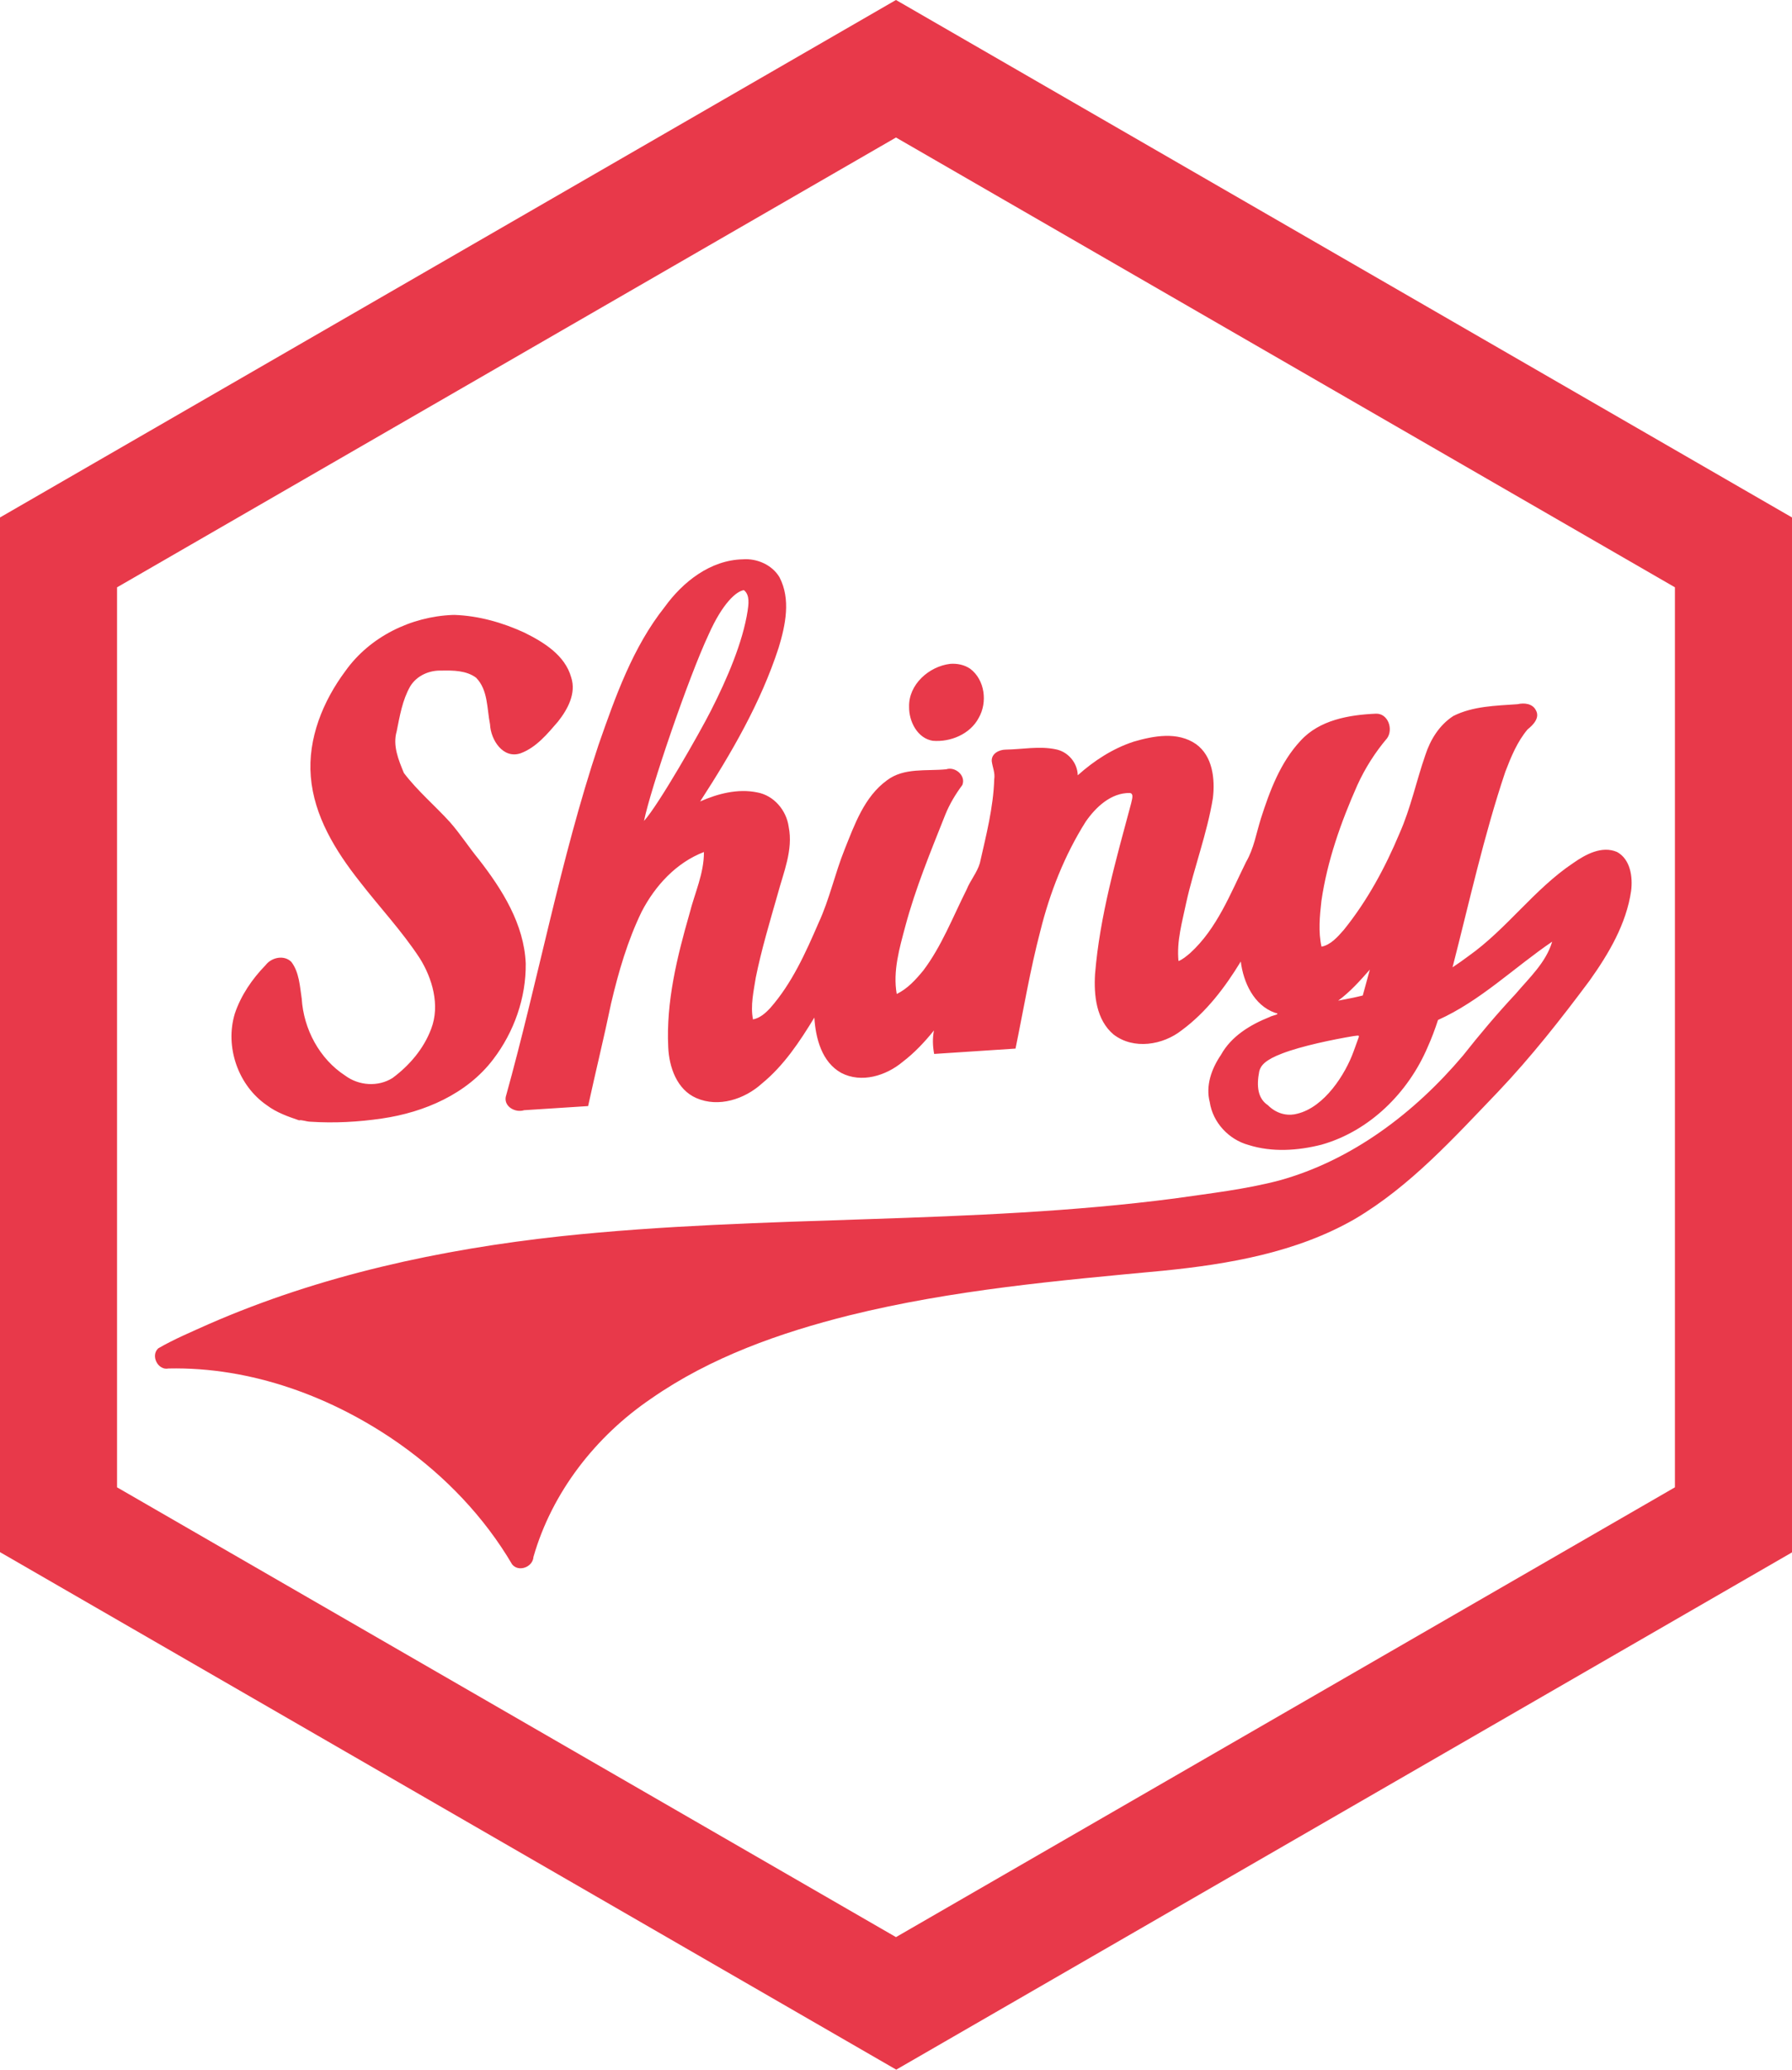 <?xml version="1.0" encoding="UTF-8" standalone="no"?>
<!-- Created with Inkscape (http://www.inkscape.org/) -->

<svg
   width="199.709mm"
   height="230.586mm"
   viewBox="0 0 199.709 230.586"
   version="1.1"
   id="svg5"
   inkscape:version="1.1 (c4e8f9e, 2021-05-24)"
   sodipodi:docname="shiny-redo.svg"
   xmlns:inkscape="http://www.inkscape.org/namespaces/inkscape"
   xmlns:sodipodi="http://sodipodi.sourceforge.net/DTD/sodipodi-0.dtd"
   xmlns="http://www.w3.org/2000/svg"
   xmlns:svg="http://www.w3.org/2000/svg">
  <sodipodi:namedview
     id="namedview7"
     pagecolor="#ffffff"
     bordercolor="#999999"
     borderopacity="1"
     inkscape:pageshadow="0"
     inkscape:pageopacity="0"
     inkscape:pagecheckerboard="true"
     inkscape:document-units="px"
     showgrid="false"
     fit-margin-top="0"
     fit-margin-left="0"
     fit-margin-right="0"
     fit-margin-bottom="0"
     inkscape:snap-global="false"
     inkscape:zoom="0.94867184"
     inkscape:cx="558.14875"
     inkscape:cy="450.63001"
     inkscape:window-width="1706"
     inkscape:window-height="1395"
     inkscape:window-x="854"
     inkscape:window-y="23"
     inkscape:window-maximized="0"
     inkscape:current-layer="g10908"
     borderlayer="false"
     inkscape:showpageshadow="true" />
  <defs
     id="defs2" />
  <g
     inkscape:label="Layer 1"
     inkscape:groupmode="layer"
     id="layer1"
     transform="translate(9.232,28.289)"
     style="display:none">
    <path
       class="st5"
       d="m 27.657,96.24 v 0 c -0.873,-0.026 -0.291,0 0,0 z m -0.026,0 c -0.847,-0.026 -0.476,0 -0.185,0 h 0.45 -0.026 -0.238 c 0.185,0 0.265,0.026 0,0 z m 0.238,0 c 9.234,0.212 18.891,-1.931 21.696,-12.912 1.826,-7.091 -2.725,-12.25 -6.747,-17.436 -0.026,-0.026 -0.053,-0.053 -0.053,-0.106 -0.159,-0.661 -4.524,-4.683 -5.741,-6.191 0,-0.026 -0.026,-0.026 -0.053,-0.053 -0.582,-0.423 -1.191,-2.566 -1.482,-3.757 -0.132,-0.503 -0.132,-1.005 -0.026,-1.508 1.058,-5.397 1.64,-9.34 8.811,-8.176 5.159,0.847 2.487,8.414 5.265,9.155 h 0.053 c 1.667,0.159 4.921,-3.836 5.397,-5.186 1.852,-5.239 -8.837,-8.44 -12.091,-8.229 -6.535,0.397 -10.821,3.942 -13.441,9.79 -4.815,10.769 4.18,17.939 9.631,25.321 4.128,5.583 3.942,10.557 -1.111,15.346 -5.556,5.265 -12.012,-1.984 -12.753,-7.091 -0.661,-4.683 -0.609,-7.938 -4.524,-1.984 -3.625,5.53 0.106,12.726 7.17,13.018 z M 173.257,70.681 v 0.053 c -0.106,1.138 -0.344,2.249 -0.741,3.334 -0.688,1.799 -1.561,3.545 -2.619,5.159 -1.296,1.984 -1.984,2.778 -3.334,4.524 -2.54,3.307 -4.498,5.768 -7.461,8.916 -4.128,4.366 -8.731,9.366 -13.758,12.938 -7.17,5.133 -16.219,6.535 -24.791,7.329 -25.083,2.275 -61.992,5.662 -69.771,32.808 -0.053,0.159 -0.185,0.238 -0.344,0.185 -0.079,-0.026 -0.132,-0.053 -0.159,-0.132 -7.62,-13.018 -23.998,-22.569 -39.185,-22.119 -0.159,0.026 -0.291,-0.053 -0.318,-0.212 -0.026,-0.159 0.053,-0.291 0.212,-0.318 39.105,-19.42 79.057,-10.107 121.285,-17.648 10.557,-1.879 19.42,-8.811 25.797,-17.145 2.434,-3.149 5.556,-5.821 7.699,-9.181 0.344,-0.556 2.117,-4.974 -0.635,-3.096 -4.26,2.884 -7.858,6.456 -12.488,8.705 -0.212,0.106 -0.45,0.212 -0.688,0.291 -0.079,0.026 -0.132,0.106 -0.159,0.185 -0.661,2.17 -1.587,4.26 -2.778,6.191 -1.402,2.196 -3.281,4.075 -5.503,5.477 -2.064,1.376 -4.471,2.17 -6.932,2.355 -0.344,0.026 -0.661,0.026 -1.005,0.026 -1.958,0 -3.228,-0.159 -4.736,-0.926 -1.931,-1.005 -2.54,-2.646 -2.672,-4.63 -0.079,-1.191 0.661,-2.487 1.27,-3.466 0.609,-0.979 1.587,-2.064 2.275,-2.355 l 0.053,-0.026 c 3.44,-2.54 9.287,-2.725 13.256,-3.81 0.106,-0.026 0.185,-0.106 0.185,-0.185 l 1.984,-7.25 c 0.053,-0.159 -0.053,-0.291 -0.185,-0.344 -0.106,-0.026 -0.238,0.026 -0.291,0.106 -1.005,1.482 -2.117,2.884 -3.307,4.207 -1.561,1.64 -2.778,2.646 -3.704,3.016 -1.058,0.397 -2.17,0.635 -3.281,0.688 -1.323,0.079 -2.461,-0.45 -3.334,-1.561 -0.873,-1.111 -1.349,-2.752 -1.455,-4.921 -0.026,-0.344 -0.026,-0.741 0,-1.164 0.026,-0.159 -0.053,-0.291 -0.185,-0.344 -0.159,-0.026 -0.291,0.053 -0.344,0.185 -0.423,0.82 -0.847,1.587 -1.27,2.275 -1.244,2.17 -2.805,4.154 -4.577,5.927 -1.746,1.746 -3.44,2.672 -5.001,2.778 -2.937,0.185 -4.524,-1.482 -4.736,-4.974 -0.212,-3.334 1.111,-10.186 3.969,-20.399 0.159,-0.45 0.212,-0.926 0.185,-1.376 -0.053,-0.926 -0.582,-1.296 -1.667,-1.217 -1.244,0.106 -2.434,0.609 -3.413,1.429 -1.217,1.032 -2.223,2.302 -2.937,3.731 -0.873,1.587 -1.64,3.228 -2.355,4.895 -0.741,1.826 -1.349,3.731 -1.826,5.662 -0.529,2.143 -0.979,3.942 -1.27,5.345 -0.318,1.455 -0.609,2.99 -0.9,4.577 -0.212,1.111 -0.45,2.487 -0.503,2.699 l -0.053,0.212 -7.276,0.476 -0.026,-0.265 c -0.053,-0.635 0.476,-2.884 1.535,-6.826 -0.212,0.37 -0.423,0.741 -0.635,1.111 -1.244,2.17 -2.778,4.154 -4.551,5.927 -1.746,1.746 -3.44,2.672 -5.001,2.778 -0.106,0 -0.212,0 -0.318,0 -2.566,0 -4.022,-2.011 -4.26,-5.98 -0.053,-0.794 -0.079,-1.587 -0.053,-2.408 0.026,-0.159 -0.053,-0.291 -0.185,-0.344 -0.159,-0.026 -0.291,0.053 -0.344,0.185 -3.995,7.329 -7.594,11.033 -10.927,11.245 -2.937,0.185 -4.524,-1.561 -4.763,-5.212 -0.265,-4.048 0.847,-9.975 3.307,-17.595 0.529,-1.879 0.767,-3.175 0.714,-3.863 -0.079,-1.058 -0.556,-1.191 -0.953,-1.191 h -0.106 c -0.344,0.026 -1.085,0.238 -2.646,1.217 -1.376,0.9 -2.566,2.011 -3.545,3.307 -1.138,1.482 -2.037,3.149 -2.699,4.895 -0.688,1.852 -1.244,3.466 -1.64,4.815 -0.397,1.349 -0.794,3.016 -1.191,4.921 -0.397,1.905 -0.741,3.545 -1.058,4.763 -0.318,1.217 -0.635,2.619 -0.953,4.233 l -0.053,0.212 -6.985,0.45 c -0.159,0 -0.291,-0.106 -0.291,-0.265 0,-0.026 0,-0.053 0,-0.106 v 0 c 1.032,-3.572 2.487,-9.366 4.339,-17.198 1.852,-7.832 3.545,-14.102 4.921,-18.6 1.191,-3.916 2.593,-7.779 4.233,-11.509 1.27,-2.91 2.99,-5.636 5.08,-8.043 1.984,-2.223 4.207,-3.413 6.562,-3.572 2.487,-0.159 3.81,1.085 3.995,3.651 0.106,1.72 -0.397,4.022 -1.482,6.906 -1.984,5.106 -5.292,11.06 -9.869,17.701 -0.106,0.106 -0.106,0.291 0,0.397 0.106,0.106 0.291,0.106 0.397,0 0.794,-0.609 1.64,-1.164 2.54,-1.614 1.323,-0.688 2.778,-1.085 4.286,-1.217 2.831,-0.185 4.339,1.111 4.524,3.836 0.079,1.005 -0.026,2.011 -0.318,2.963 -0.265,0.873 -0.556,1.905 -0.9,3.043 -0.318,1.138 -0.582,2.09 -0.794,2.805 -0.212,0.741 -0.476,1.72 -0.82,2.963 -0.344,1.244 -0.609,2.328 -0.767,3.175 -0.476,2.143 -0.661,3.863 -0.582,5.106 0.106,1.587 0.741,1.587 0.953,1.587 h 0.079 c 2.672,-0.159 5.821,-4.815 9.393,-13.811 0.026,-0.053 0.026,-0.079 0.053,-0.132 0.82,-2.963 1.852,-5.874 3.096,-8.678 1.482,-3.254 3.281,-4.974 5.397,-5.106 l 4.233,-0.212 c 0.159,0 0.291,0.106 0.291,0.265 0,0.079 -0.026,0.159 -0.079,0.212 v 0 c -0.661,0.635 -1.535,2.328 -2.593,5.054 -1.111,2.937 -1.879,4.948 -2.381,6.297 -0.503,1.402 -1.085,3.307 -1.693,5.689 -0.609,2.381 -0.873,4.286 -0.767,5.715 0.132,1.879 0.847,1.879 1.085,1.879 h 0.079 c 0.37,-0.026 1.058,-0.291 2.302,-1.429 0.953,-0.873 1.773,-1.852 2.461,-2.937 0.635,-1.032 1.323,-2.328 2.09,-3.916 0.767,-1.587 1.429,-2.963 1.984,-4.128 0.609,-1.244 0.847,-1.667 1.005,-1.826 l 0.344,-0.635 c 1.296,-5.239 1.905,-8.916 1.773,-10.954 0,-0.344 -0.079,-0.688 -0.238,-1.005 v 0 c -0.079,-0.106 -0.079,-0.291 0.053,-0.37 0.053,-0.026 0.106,-0.053 0.159,-0.053 l 2.937,-0.185 c 1.72,-0.106 2.805,0 3.36,0.37 0.556,0.37 0.9,0.979 0.926,1.614 0,0.635 -0.053,1.296 -0.185,1.931 -0.026,0.159 0.079,0.291 0.238,0.318 0.079,0.026 0.185,-0.026 0.238,-0.079 3.307,-3.44 6.747,-5.292 10.292,-5.503 2.831,-0.185 4.366,1.164 4.524,3.995 0.053,0.9 0,1.799 -0.185,2.699 -0.185,0.9 -0.635,2.646 -1.429,5.345 -1.667,5.794 -2.461,9.684 -2.328,11.589 0.079,1.349 0.609,1.508 1.005,1.508 h 0.079 c 0.37,-0.026 1.058,-0.291 2.275,-1.455 0.953,-0.9 1.773,-1.905 2.487,-2.99 0.767,-1.244 1.482,-2.54 2.117,-3.863 0.767,-1.535 1.402,-2.91 1.958,-4.075 0.185,-0.423 0.344,-0.741 0.476,-1.005 0,-0.026 0.026,-0.026 0.026,-0.053 0.767,-3.228 1.667,-5.9 2.699,-7.964 1.191,-2.434 2.54,-4.048 3.969,-4.842 1.429,-0.794 3.387,-1.244 5.9,-1.402 v 0 c 0.318,-0.026 0.582,0.212 0.609,0.503 0,0.026 0,0.026 0,0.053 0.026,0.291 -0.132,0.609 -0.45,1.005 -1.773,1.931 -3.493,5.345 -5.159,10.16 -1.667,4.815 -2.381,8.864 -2.196,12.091 0.106,1.482 0.476,2.249 1.111,2.249 h 0.053 c 1.561,-0.106 3.545,-2.037 5.847,-5.768 2.249,-3.545 4.022,-7.355 5.292,-11.351 0.159,-0.529 0.37,-1.27 0.661,-2.275 0.291,-1.005 0.503,-1.667 0.609,-2.037 0.106,-0.37 0.318,-0.9 0.582,-1.561 0.185,-0.529 0.45,-1.005 0.767,-1.455 0.212,-0.238 0.529,-0.556 0.9,-0.953 0.37,-0.397 0.794,-0.688 1.296,-0.847 1.244,-0.37 2.514,-0.609 3.81,-0.714 l 2.937,-0.185 c 0.132,-0.053 0.291,0.026 0.344,0.159 0.053,0.132 -0.026,0.291 -0.159,0.344 l -0.053,0.053 c -1.323,1.032 -2.619,3.493 -3.836,7.329 -1.005,3.254 -1.852,6.271 -2.514,8.943 -0.661,2.672 -1.085,4.313 -1.244,4.895 -0.159,0.582 -0.503,2.011 -1.032,4.18 -0.397,1.64 -0.741,2.99 -1.032,4.075 -0.053,0.132 0,0.291 0.132,0.344 0.079,0.026 0.185,0.026 0.265,-0.053 2.884,-1.72 5.53,-3.784 7.938,-6.138 1.349,-1.349 11.589,-12.726 12.065,-5.503 z M 75.282,37.979 c -1.032,0.053 -2.857,1.64 -5.609,8.731 -1.905,4.895 -3.757,10.477 -5.53,16.616 -0.053,0.159 0.053,0.291 0.185,0.344 0.106,0.026 0.238,0 0.318,-0.106 4.763,-7.276 8.07,-13.335 9.816,-18.071 1.085,-3.228 1.587,-5.371 1.535,-6.324 -0.079,-1.164 -0.529,-1.164 -0.661,-1.164 z M 143.994,87.853 c 0.053,-0.132 -0.026,-0.291 -0.159,-0.344 -0.053,-0.026 -0.106,-0.026 -0.159,0 -1.429,0.291 -2.857,0.529 -4.26,0.873 -1.984,0.476 -5.001,0.953 -6.535,2.619 -0.026,0.026 -0.026,0.053 -0.053,0.079 -0.265,0.582 -0.318,1.508 -0.265,2.672 0.053,0.82 0.847,1.587 1.535,2.143 0.635,0.503 1.455,0.741 2.249,0.661 3.122,-0.238 5.689,-3.149 7.646,-8.705 z M 96.687,53.801 v 0 c 1.693,-0.079 3.81,-0.714 4.313,-3.228 0.238,-1.138 -0.45,-2.434 -0.873,-2.805 -0.423,-0.37 -1.005,-0.529 -1.773,-0.476 -0.767,0.053 -1.693,0.529 -2.566,1.349 -1.164,1.085 -1.111,2.646 -0.741,3.678 0.344,0.873 0.953,1.455 1.64,1.482 z"
       id="path58"
       style="opacity:1;fill:#e8394a;fill-opacity:1;stroke-width:0.265" />
    <path
       class="st2"
       d="M 189.503,143.706 V 31.444 l -7.752,-4.471 -73.501,-42.439 -15.954,-9.207 -15.954,9.207 L 2.839,26.972 -4.913,31.444 V 143.68 l 7.752,4.471 74.427,42.968 15.055,8.678 15.055,-8.678 74.427,-42.968 z M 2.839,139.499 V 36.18 L 16.068,28.533 92.295,-15.467 v 0 l 75.988,43.868 13.467,7.779 v 103.32 l -89.456,51.647 z"
       id="path24"
       style="fill:#e8394a;fill-opacity:1;stroke-width:0.265" />
    <path
       class="st1"
       d="m 92.136,65.125 c 33.92,0 63.13,-15.081 76.147,-36.724 L 92.295,-15.467 v 0 L 16.068,28.56 C 29.139,50.123 58.269,65.125 92.136,65.125 Z"
       id="path22"
       style="stroke-width:0.265" />
    <path
       class="st3"
       d="m 92.163,142.78 c 0.079,-0.079 0.159,-0.159 0.238,-0.238 h -0.079 c -0.026,0.079 -0.079,0.159 -0.159,0.238 z"
       id="path26"
       style="stroke-width:0.265" />
    <g
       id="g4862"
       transform="matrix(0.265,0,0,0.265,-4.94,-24.939)" />
    <g
       id="g4783" />
  </g>
  <g
     inkscape:label="Layer 1 copy"
     inkscape:groupmode="layer"
     id="g10908"
     transform="translate(9.232,28.289)"
     style="opacity:1">
    <path
       id="path10898"
       style="fill:#e8394a;fill-opacity:1;stroke-width:0.265"
       class="st2"
       d="m 90.354,-28.137 c -33.195,19.167 -66.392,38.332 -99.586,57.5 0,38.425 0,76.85 0,115.275 33.293,19.221 66.587,38.438 99.881,57.658 33.276,-19.21 66.553,-38.418 99.828,-57.629 0,-38.435 0,-76.87 0,-115.305 -33.285,-19.219 -66.572,-38.434 -99.857,-57.652 -0.089,0.051 -0.177,0.102 -0.266,0.152 z m 87.076,65.281 c 0,33.424 0,66.849 0,100.273 -28.936,16.704 -57.872,33.409 -86.809,50.113 C 61.685,170.827 32.749,154.122 3.812,137.418 c 0,-33.424 0,-66.848 0,-100.271 C 32.749,20.441 61.685,3.736 90.621,-12.969 119.557,3.736 148.493,20.44 177.43,37.145 Z" />
    <g
       id="g10904"
       transform="matrix(0.265,0,0,0.265,-4.94,-24.939)" />
    <g
       id="g10906" />
    <path
       id="path10896"
       style="opacity:1;fill:#e8394a;fill-opacity:1;stroke-width:0.265"
       class="st5"
       d="m 73.545,34.027 c -3.597,0.08 -6.67,2.498 -8.698,5.306 -3.571,4.5 -5.498,10 -7.373,15.358 -4.278,12.85 -6.72,26.207 -10.347,39.241 -0.186,1.103 1.105,1.778 2.049,1.47 2.378,-0.153 4.756,-0.308 7.135,-0.46 0.834,-3.832 1.775,-7.649 2.568,-11.473 0.821,-3.486 1.832,-6.961 3.401,-10.189 1.495,-2.886 3.853,-5.462 6.937,-6.643 0.017,2.383 -1.033,4.583 -1.604,6.853 -1.389,4.833 -2.621,9.828 -2.374,14.894 0.097,2.211 0.955,4.72 3.135,5.667 2.475,1.081 5.372,0.124 7.295,-1.613 2.452,-2.003 4.224,-4.676 5.853,-7.356 0.144,2.306 0.829,4.962 3,6.164 2.247,1.171 4.991,0.317 6.835,-1.225 1.318,-1.003 2.46,-2.22 3.497,-3.507 -0.176,0.864 -0.14,1.755 0.02,2.619 3.023,-0.2 6.045,-0.399 9.068,-0.596 0.9,-4.371 1.629,-8.78 2.765,-13.1 1.061,-4.279 2.7,-8.44 5.052,-12.174 1.127,-1.631 2.836,-3.247 4.944,-3.202 0.481,0.091 0.175,0.83 0.119,1.171 -1.675,6.252 -3.487,12.529 -4.018,19.006 -0.142,2.363 0.134,5.106 2.066,6.729 2.227,1.717 5.49,1.189 7.594,-0.473 2.734,-2.014 4.829,-4.779 6.582,-7.658 0.291,2.329 1.455,4.873 3.81,5.711 0.792,0.148 -0.314,0.29 -0.608,0.476 -2.144,0.855 -4.261,2.134 -5.41,4.212 -1.038,1.521 -1.734,3.419 -1.251,5.265 0.343,2.27 2.12,4.174 4.321,4.775 2.63,0.833 5.502,0.638 8.144,-0.035 5.363,-1.522 9.664,-5.804 11.822,-10.872 0.441,-0.983 0.821,-1.994 1.152,-3.019 4.735,-2.13 8.471,-5.837 12.723,-8.725 -0.688,2.324 -2.547,4.02 -4.07,5.817 -2.059,2.203 -4.003,4.507 -5.869,6.873 -5.379,6.363 -12.352,11.669 -20.467,13.913 -3.778,0.996 -7.791,1.447 -11.696,2.011 -22.662,2.951 -45.646,1.785 -68.377,4.206 -13.449,1.459 -26.845,4.364 -39.272,9.803 -1.883,0.848 -3.814,1.652 -5.594,2.685 -0.889,0.808 -0.03,2.499 1.149,2.244 9.212,-0.198 18.334,3.163 25.829,8.461 5.016,3.559 9.355,8.08 12.458,13.363 0.735,0.911 2.32,0.29 2.379,-0.832 2.068,-7.212 6.941,-13.446 13.116,-17.635 6.632,-4.619 14.364,-7.344 22.13,-9.287 11.45,-2.826 23.186,-3.861 34.91,-4.959 7.364,-0.737 14.903,-2.038 21.4,-5.775 6.17,-3.65 11.02,-9.034 15.936,-14.156 3.69,-3.883 7.008,-8.097 10.204,-12.389 2.137,-3 4.1,-6.315 4.635,-10.016 0.192,-1.539 -0.079,-3.503 -1.572,-4.32 -1.69,-0.726 -3.502,0.267 -4.875,1.228 -4.359,2.912 -7.406,7.346 -11.679,10.37 -0.595,0.444 -1.181,0.86 -1.778,1.253 1.874,-7.284 3.496,-14.697 5.885,-21.796 0.636,-1.656 1.331,-3.357 2.486,-4.719 0.624,-0.492 1.4,-1.299 0.91,-2.139 -0.384,-0.746 -1.308,-0.828 -2.038,-0.661 -2.408,0.171 -4.953,0.208 -7.15,1.31 -1.557,1.004 -2.568,2.635 -3.13,4.372 -1.002,2.878 -1.619,5.886 -2.86,8.683 -1.603,3.834 -3.606,7.541 -6.223,10.781 -0.668,0.766 -1.486,1.696 -2.486,1.867 -0.37,-1.684 -0.192,-3.426 -0.01,-5.078 0.648,-4.477 2.175,-8.786 4.003,-12.907 0.859,-1.891 1.982,-3.657 3.324,-5.239 0.711,-1.013 0.092,-2.793 -1.266,-2.731 -2.982,0.132 -6.278,0.696 -8.383,3.015 -2.249,2.406 -3.429,5.575 -4.418,8.66 -0.514,1.632 -0.784,3.35 -1.656,4.847 -1.754,3.552 -3.243,7.432 -6.238,10.157 -0.391,0.328 -0.857,0.725 -1.291,0.88 -0.22,-2.237 0.417,-4.356 0.864,-6.519 0.871,-3.91 2.323,-7.685 2.971,-11.643 0.242,-2.115 -0.013,-4.659 -1.877,-6.005 -2.048,-1.428 -4.723,-0.928 -6.956,-0.275 -2.326,0.761 -4.416,2.121 -6.23,3.746 -0.029,-1.406 -1.097,-2.647 -2.479,-2.9 -1.824,-0.374 -3.693,0.009 -5.533,0.039 -0.746,-1.42e-4 -1.633,0.441 -1.571,1.297 0.088,0.674 0.391,1.304 0.275,2.003 -0.093,3.147 -0.908,6.278 -1.605,9.364 -0.316,1.054 -1.061,1.905 -1.471,2.925 -1.527,3.041 -2.789,6.32 -4.825,9.016 -0.838,1.018 -1.756,2.04 -2.965,2.619 -0.451,-2.538 0.315,-5.128 0.959,-7.548 1.141,-4.268 2.842,-8.358 4.467,-12.458 0.476,-1.17 1.137,-2.267 1.885,-3.27 0.424,-1.054 -0.789,-2.085 -1.797,-1.756 -2.21,0.223 -4.701,-0.206 -6.597,1.225 -2.529,1.834 -3.607,4.921 -4.725,7.707 -1.08,2.681 -1.682,5.546 -2.894,8.162 -1.446,3.34 -2.968,6.746 -5.393,9.503 -0.524,0.566 -1.143,1.119 -1.924,1.272 -0.301,-1.543 0.072,-3.142 0.314,-4.676 0.622,-3.072 1.564,-6.219 2.441,-9.287 0.652,-2.437 1.736,-4.917 1.226,-7.488 -0.253,-1.847 -1.649,-3.508 -3.52,-3.843 -2.147,-0.442 -4.385,0.14 -6.35,1.01 3.488,-5.384 6.757,-11.004 8.75,-17.133 0.763,-2.511 1.372,-5.407 0.088,-7.855 C 76.806,34.635 75.126,33.905 73.545,34.027 Z m 0.542,5.739 c -0.539,3.503 -2.289,7.581 -4.089,11.116 -1.26,2.488 -5.84,10.519 -7.458,12.291 0.696,-3.47 4.915,-15.9 7.211,-20.793 1.551,-3.485 3.102,-4.822 3.925,-4.919 0.694,0.555 0.503,1.657 0.411,2.305 z m -32.889,0.458 c -4.637,0.185 -9.22,2.429 -11.934,6.242 -2.498,3.348 -4.21,7.526 -3.859,11.762 0.351,4.399 2.754,8.279 5.422,11.664 2.223,2.876 4.731,5.537 6.725,8.586 1.39,2.221 2.28,5.237 1.269,7.856 -0.822,2.21 -2.429,4.091 -4.308,5.48 -1.603,1.01 -3.748,0.861 -5.259,-0.256 -2.88,-1.864 -4.653,-5.195 -4.861,-8.592 -0.214,-1.387 -0.277,-2.937 -1.158,-4.091 -0.821,-0.815 -2.219,-0.496 -2.874,0.371 -1.491,1.529 -2.74,3.359 -3.423,5.391 -1.127,3.711 0.369,8.021 3.574,10.216 1.068,0.804 2.337,1.253 3.59,1.677 0.25,-0.083 0.842,0.145 1.229,0.152 2.674,0.177 5.374,0.032 8.025,-0.359 4.7,-0.689 9.442,-2.721 12.378,-6.591 2.317,-3.031 3.671,-6.85 3.624,-10.675 -0.182,-4.386 -2.62,-8.248 -5.239,-11.612 -1.105,-1.346 -2.049,-2.821 -3.196,-4.128 -1.684,-1.857 -3.627,-3.486 -5.143,-5.485 -0.599,-1.454 -1.268,-3.049 -0.806,-4.635 0.353,-1.743 0.636,-3.486 1.513,-5.024 0.729,-1.19 2.118,-1.8 3.487,-1.75 1.303,-0.028 2.771,-0.014 3.855,0.795 1.341,1.369 1.194,3.44 1.551,5.193 0.072,1.72 1.452,3.905 3.424,3.219 1.742,-0.653 2.976,-2.165 4.158,-3.535 1.074,-1.363 2.041,-3.134 1.464,-4.912 -0.691,-2.471 -3.04,-3.91 -5.197,-4.982 -2.444,-1.128 -5.106,-1.885 -7.804,-1.981 l -0.226,0.005 z m 55.447,5.451 c -2.352,0.285 -4.639,2.306 -4.563,4.795 -0.025,1.607 0.92,3.493 2.629,3.773 1.976,0.171 4.171,-0.736 5.127,-2.545 1.004,-1.736 0.696,-4.232 -0.938,-5.473 -0.653,-0.452 -1.473,-0.614 -2.256,-0.551 z m 45.996,36.947 c -0.904,0.232 -1.824,0.394 -2.74,0.572 1.334,-0.977 2.442,-2.222 3.529,-3.457 -0.263,0.962 -0.526,1.923 -0.789,2.885 z m -1.024,6.236 c -0.92,2.544 -3.242,6.206 -6.28,6.935 -0.773,0.22 -2.103,0.217 -3.279,-0.957 -1.114,-0.745 -1.276,-2.099 -0.955,-3.758 0.162,-0.671 0.692,-1.288 2.564,-2 2.143,-0.825 5.646,-1.553 7.944,-1.935 0.538,-0.056 0.677,-0.138 0.561,0.181 z"
       sodipodi:nodetypes="ccccccccccccccccccccccccccccccccccccccccccccccccccccccccccccccccccccccccccccccccccccccccccccccccccccccccccccccccccccccccccccccccccccccccccccccccccccccccccccscccccss" />
  </g>
  <style
     type="text/css"
     id="style9">
	.st0{fill:#428BCA;}
	.st1{opacity:0.25;fill:url(#SVGID_1_);enable-background:new    ;}
	.st2{fill:#3674A8;}
	.st3{fill:#E6B35A;}
	.st4{fill:#FFFFFF;}
	.st5{opacity:0.9;fill:#FFFFFF;enable-background:new    ;}
</style>
</svg>
